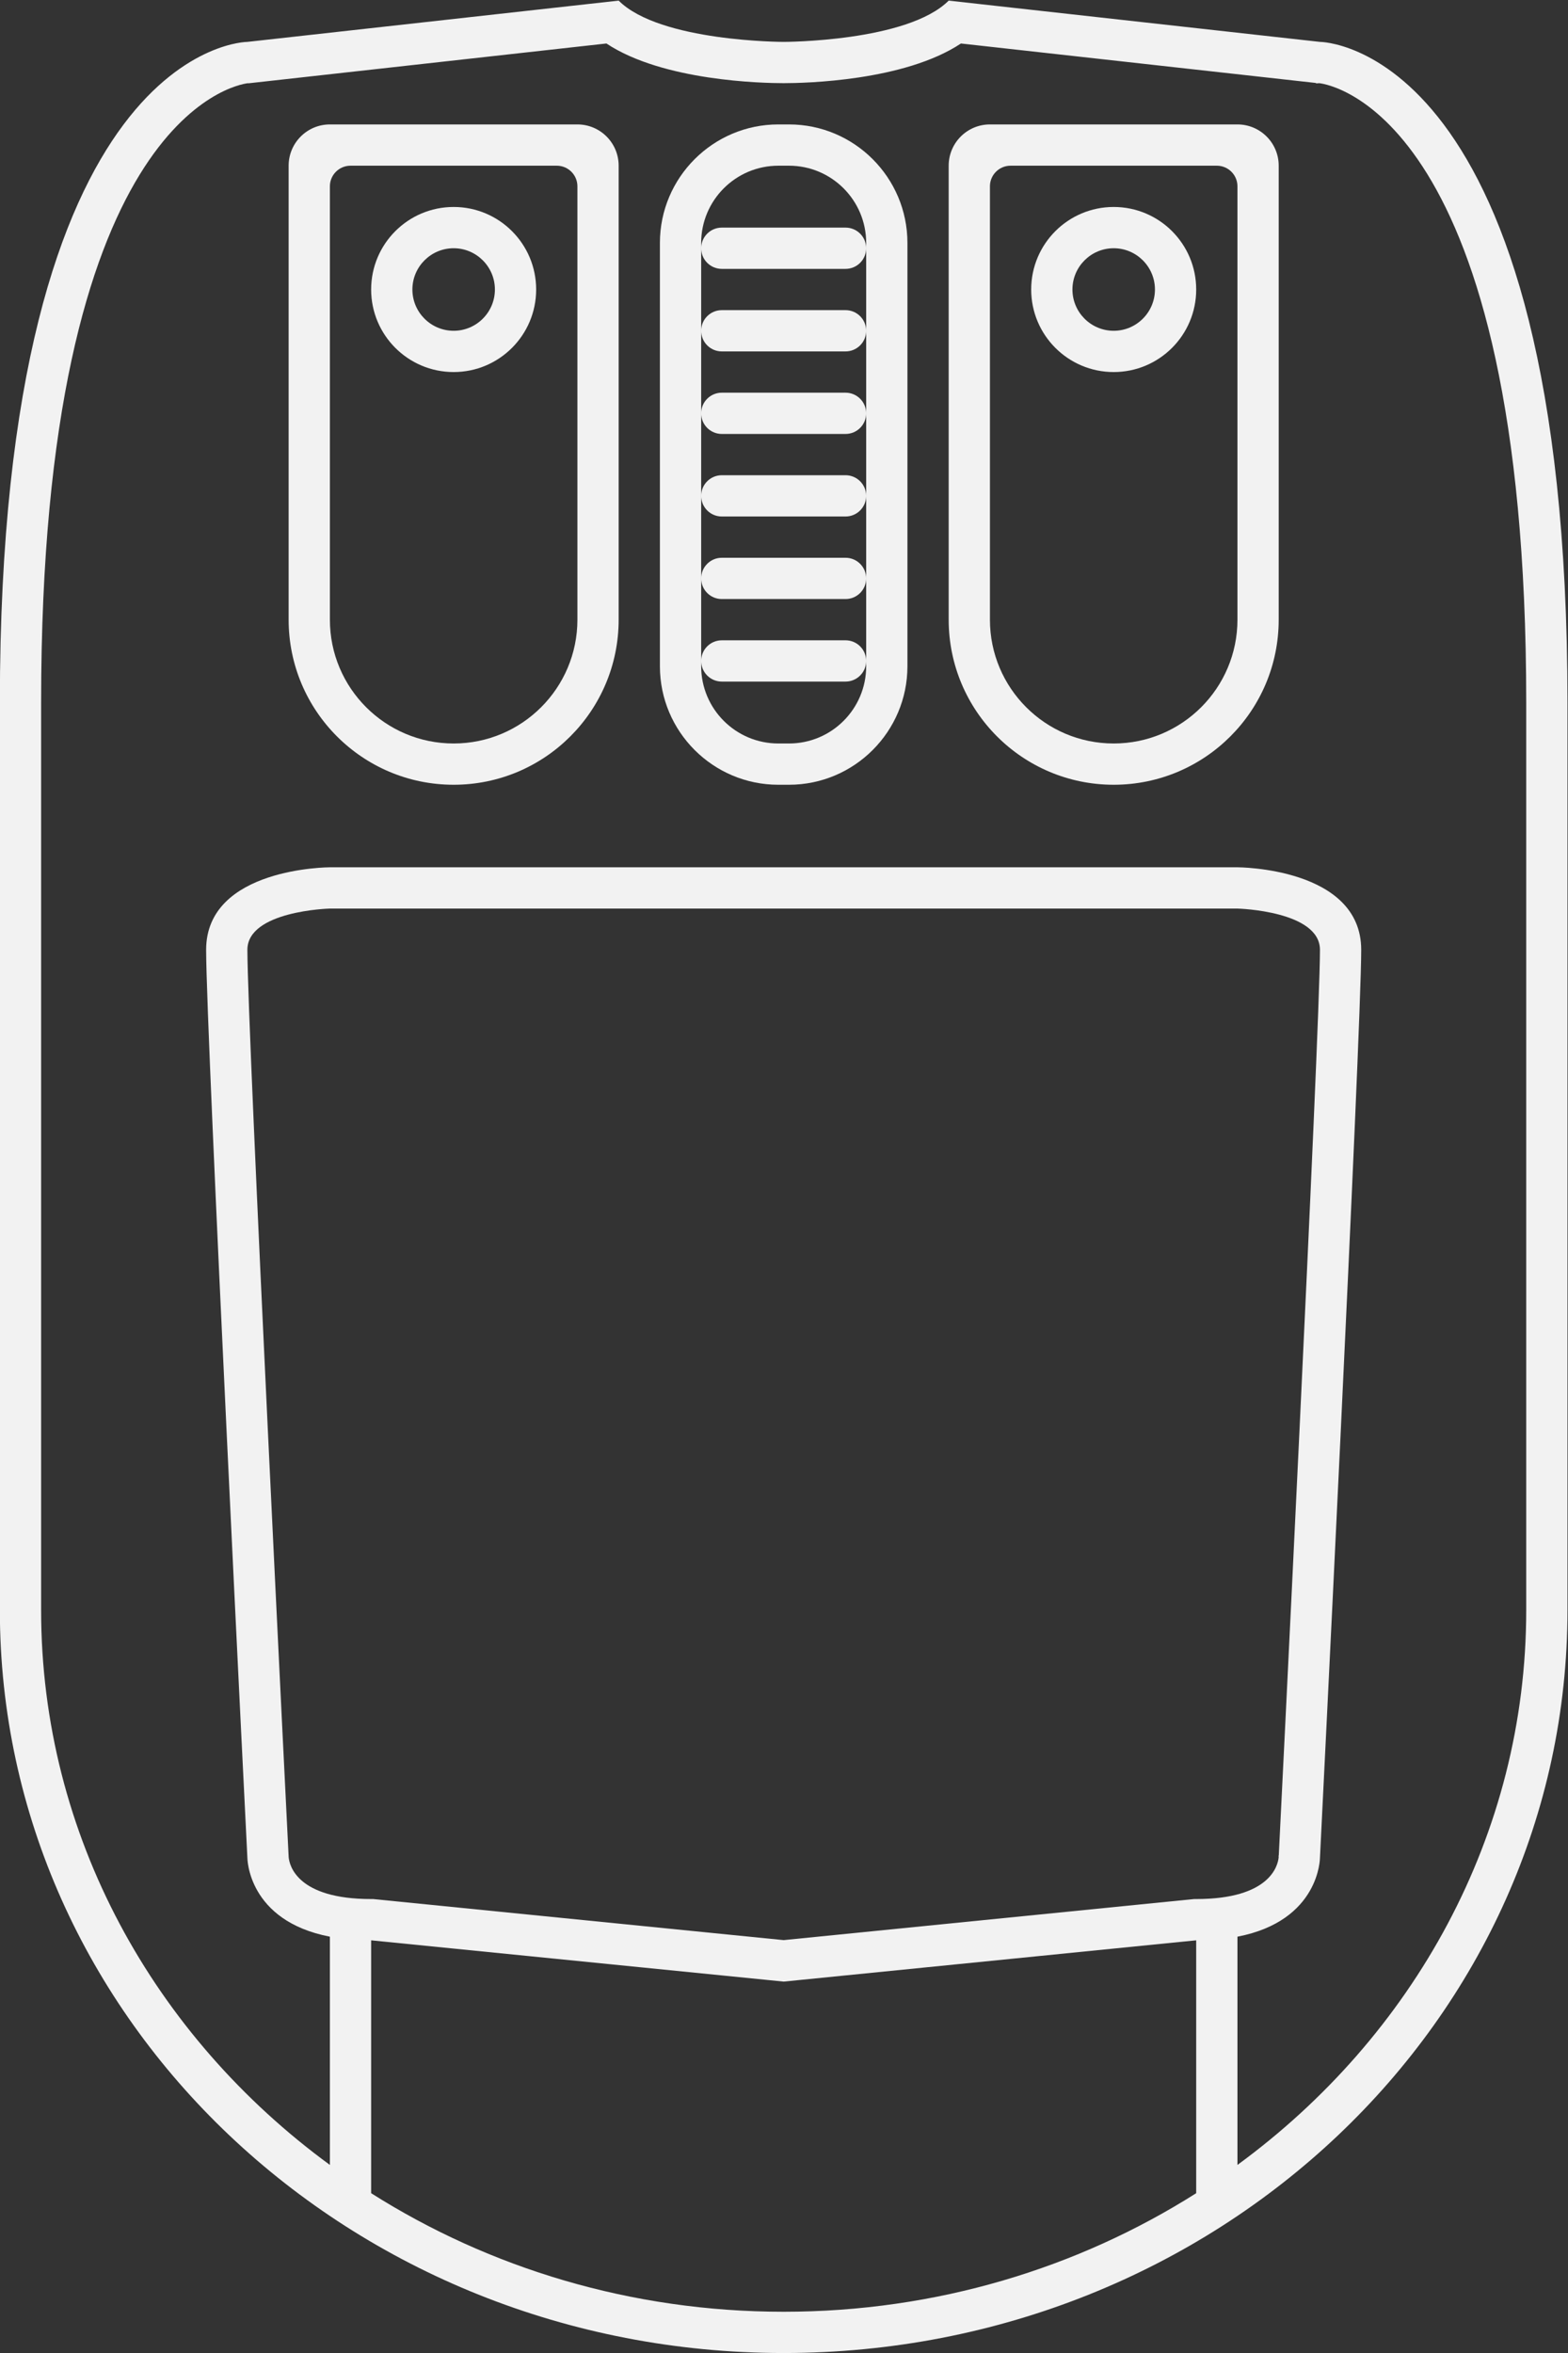 <?xml version="1.0" encoding="UTF-8" standalone="no"?>
<svg
   xmlns:dc="http://purl.org/dc/elements/1.1/"
   xmlns:cc="http://creativecommons.org/ns#"
   xmlns:rdf="http://www.w3.org/1999/02/22-rdf-syntax-ns#"
   xmlns:svg="http://www.w3.org/2000/svg"
   xmlns="http://www.w3.org/2000/svg"
   viewBox="0 0 202.667 304"
   height="304"
   width="202.667"
   xml:space="preserve"
   id="svg2"
   version="1.1"><rect x="0" y="0" width="202.667" height="304" fill="#333333" stroke="none"/><defs
     id="defs6"><clipPath
       id="clipPath18"
       clipPathUnits="userSpaceOnUse"><path
         id="path16"
         d="M 0,256 H 256 V 0 H 0 Z" /></clipPath></defs><g
     transform="matrix(1.333,0,0,-1.333,-69.333,320)"
     id="g10"><g
       id="g12"><g
         clip-path="url(#clipPath18)"
         id="g14"><g
           transform="translate(200,84)"
           id="g20"><path
             id="path22"
             style="fill:#f2f2f2;fill-opacity:1;fill-rule:nonzero;stroke:none"
             d="m 0,0 c 0,-21.854 -10.984,-41.32 -28,-53.769 v 22.122 c 7.999,1.543 8,7.647 8,7.647 0,0 4,80 4,88 0,8 -12,8 -12,8 h -44 -44 c 0,0 -12,0 -12,-8 0,-8 4,-88 4,-88 0,0 0.001,-6.104 8,-7.647 V -53.769 C -133.016,-41.32 -144,-21.854 -144,0 v 88 c 0,56.46 18.764,59.835 20.043,59.995 l 0.065,-0.008 0.334,0.037 34.372,3.82 C -83.697,148.203 -74.055,148 -72,148 c 2.055,0 11.697,0.203 17.187,3.844 l 34.372,-3.82 0.106,-0.043 0.277,0.016 C -18.911,147.861 0,144.68 0,88 Z m -32.199,-28 -0.199,-0.02 -39.602,-3.96 -39.602,3.96 -0.198,0.02 h -0.2 c -7.183,0 -7.925,3.263 -7.998,4.06 l -0.007,0.14 c -0.04,0.799 -3.995,79.99 -3.995,87.8 0,3.777 7.933,4 8,4 h 44 43.988 c 0.156,-0.003 8.012,-0.241 8.012,-4 0,-7.81 -3.955,-87.001 -3.995,-87.8 l -0.019,0.023 0.011,-0.174 C -24.082,-24.767 -24.85,-28 -32,-28 Z M -32,-56.509 C -43.449,-63.762 -57.209,-68 -72,-68 c -14.791,0 -28.551,4.238 -40,11.491 V -32 l 40,-4 40,4 z M -20,152 l -36,4 c -4,-4 -16,-4 -16,-4 0,0 -12,0 -16,4 l -36,-4 c 0,0 -24,0 -24,-64 V 0 c 0,-39.765 34.026,-72 76,-72 41.974,0 76,32.235 76,72 v 88 c 0,64 -24,64 -24,64" /></g><g
           transform="translate(136,216)"
           id="g24"><path
             id="path26"
             style="fill:#f2f2f2;fill-opacity:1;fill-rule:nonzero;stroke:none"
             d="m 0,0 v -8 -8 -8 -8 -8 -0.517 C 0,-44.649 -3.351,-48 -7.483,-48 h -1.034 c -4.132,0 -7.483,3.351 -7.483,7.483 v 0.517 8 8 8 8 8 0.517 C -16,4.649 -12.649,8 -8.517,8 h 1.034 C -3.351,8 0,4.649 0,0.517 Z M -7.483,12 H -8.517 C -14.849,12 -20,6.849 -20,0.517 V -40.517 C -20,-46.849 -14.849,-52 -8.517,-52 h 1.034 C -1.151,-52 4,-46.849 4,-40.517 V 0.517 C 4,6.849 -1.151,12 -7.483,12" /></g><g
           transform="translate(134,218)"
           id="g28"><path
             id="path30"
             style="fill:#f2f2f2;fill-opacity:1;fill-rule:nonzero;stroke:none"
             d="m 0,0 h -12 c -1.104,0 -2,-0.896 -2,-2 0,-1.104 0.896,-2 2,-2 H 0 c 1.104,0 2,0.896 2,2 0,1.104 -0.896,2 -2,2" /></g><g
           transform="translate(134,210)"
           id="g32"><path
             id="path34"
             style="fill:#f2f2f2;fill-opacity:1;fill-rule:nonzero;stroke:none"
             d="m 0,0 h -12 c -1.104,0 -2,-0.896 -2,-2 0,-1.104 0.896,-2 2,-2 H 0 c 1.104,0 2,0.896 2,2 0,1.104 -0.896,2 -2,2" /></g><g
           transform="translate(134,202)"
           id="g36"><path
             id="path38"
             style="fill:#f2f2f2;fill-opacity:1;fill-rule:nonzero;stroke:none"
             d="m 0,0 h -12 c -1.104,0 -2,-0.896 -2,-2 0,-1.104 0.896,-2 2,-2 H 0 c 1.104,0 2,0.896 2,2 0,1.104 -0.896,2 -2,2" /></g><g
           transform="translate(134,194)"
           id="g40"><path
             id="path42"
             style="fill:#f2f2f2;fill-opacity:1;fill-rule:nonzero;stroke:none"
             d="m 0,0 h -12 c -1.104,0 -2,-0.896 -2,-2 0,-1.104 0.896,-2 2,-2 H 0 c 1.104,0 2,0.896 2,2 0,1.104 -0.896,2 -2,2" /></g><g
           transform="translate(134,186)"
           id="g44"><path
             id="path46"
             style="fill:#f2f2f2;fill-opacity:1;fill-rule:nonzero;stroke:none"
             d="m 0,0 h -12 c -1.104,0 -2,-0.896 -2,-2 0,-1.104 0.896,-2 2,-2 H 0 c 1.104,0 2,0.896 2,2 0,1.104 -0.896,2 -2,2" /></g><g
           transform="translate(134,178)"
           id="g48"><path
             id="path50"
             style="fill:#f2f2f2;fill-opacity:1;fill-rule:nonzero;stroke:none"
             d="m 0,0 h -12 c -1.104,0 -2,-0.896 -2,-2 0,-1.104 0.896,-2 2,-2 H 0 c 1.104,0 2,0.896 2,2 0,1.104 -0.896,2 -2,2" /></g><g
           transform="translate(108,180)"
           id="g52"><path
             id="path54"
             style="fill:#f2f2f2;fill-opacity:1;fill-rule:nonzero;stroke:none"
             d="m 0,0 c 0,-6.627 -5.373,-12 -12,-12 -6.627,0 -12,5.373 -12,12 v 42 c 0,1.104 0.896,2 2,2 h 20 c 1.104,0 2,-0.896 2,-2 z m 0,48 h -24 c -2.209,0 -4,-1.791 -4,-4 V 0 c 0,-8.836 7.164,-16 16,-16 8.836,0 16,7.164 16,16 v 44 c 0,2.209 -1.791,4 -4,4" /></g><g
           transform="translate(172,180)"
           id="g56"><path
             id="path58"
             style="fill:#f2f2f2;fill-opacity:1;fill-rule:nonzero;stroke:none"
             d="m 0,0 c 0,-6.627 -5.373,-12 -12,-12 -6.627,0 -12,5.373 -12,12 v 42 c 0,1.104 0.896,2 2,2 h 20 c 1.104,0 2,-0.896 2,-2 z m 0,48 h -24 c -2.209,0 -4,-1.791 -4,-4 V 0 c 0,-8.836 7.163,-16 16,-16 8.837,0 16,7.164 16,16 v 44 c 0,2.209 -1.791,4 -4,4" /></g><g
           transform="translate(96,208)"
           id="g60"><path
             id="path62"
             style="fill:#f2f2f2;fill-opacity:1;fill-rule:nonzero;stroke:none"
             d="M 0,0 C -2.206,0 -4,1.794 -4,4 -4,6.206 -2.206,8 0,8 2.206,8 4,6.206 4,4 4,1.794 2.206,0 0,0 m 0,12 c -4.418,0 -8,-3.582 -8,-8 0,-4.418 3.582,-8 8,-8 4.418,0 8,3.582 8,8 0,4.418 -3.582,8 -8,8" /></g><g
           transform="translate(160,208)"
           id="g64"><path
             id="path66"
             style="fill:#f2f2f2;fill-opacity:1;fill-rule:nonzero;stroke:none"
             d="M 0,0 C -2.206,0 -4,1.794 -4,4 -4,6.206 -2.206,8 0,8 2.206,8 4,6.206 4,4 4,1.794 2.206,0 0,0 m 0,12 c -4.418,0 -8,-3.582 -8,-8 0,-4.418 3.582,-8 8,-8 4.418,0 8,3.582 8,8 0,4.418 -3.582,8 -8,8" /></g></g></g></g></svg>